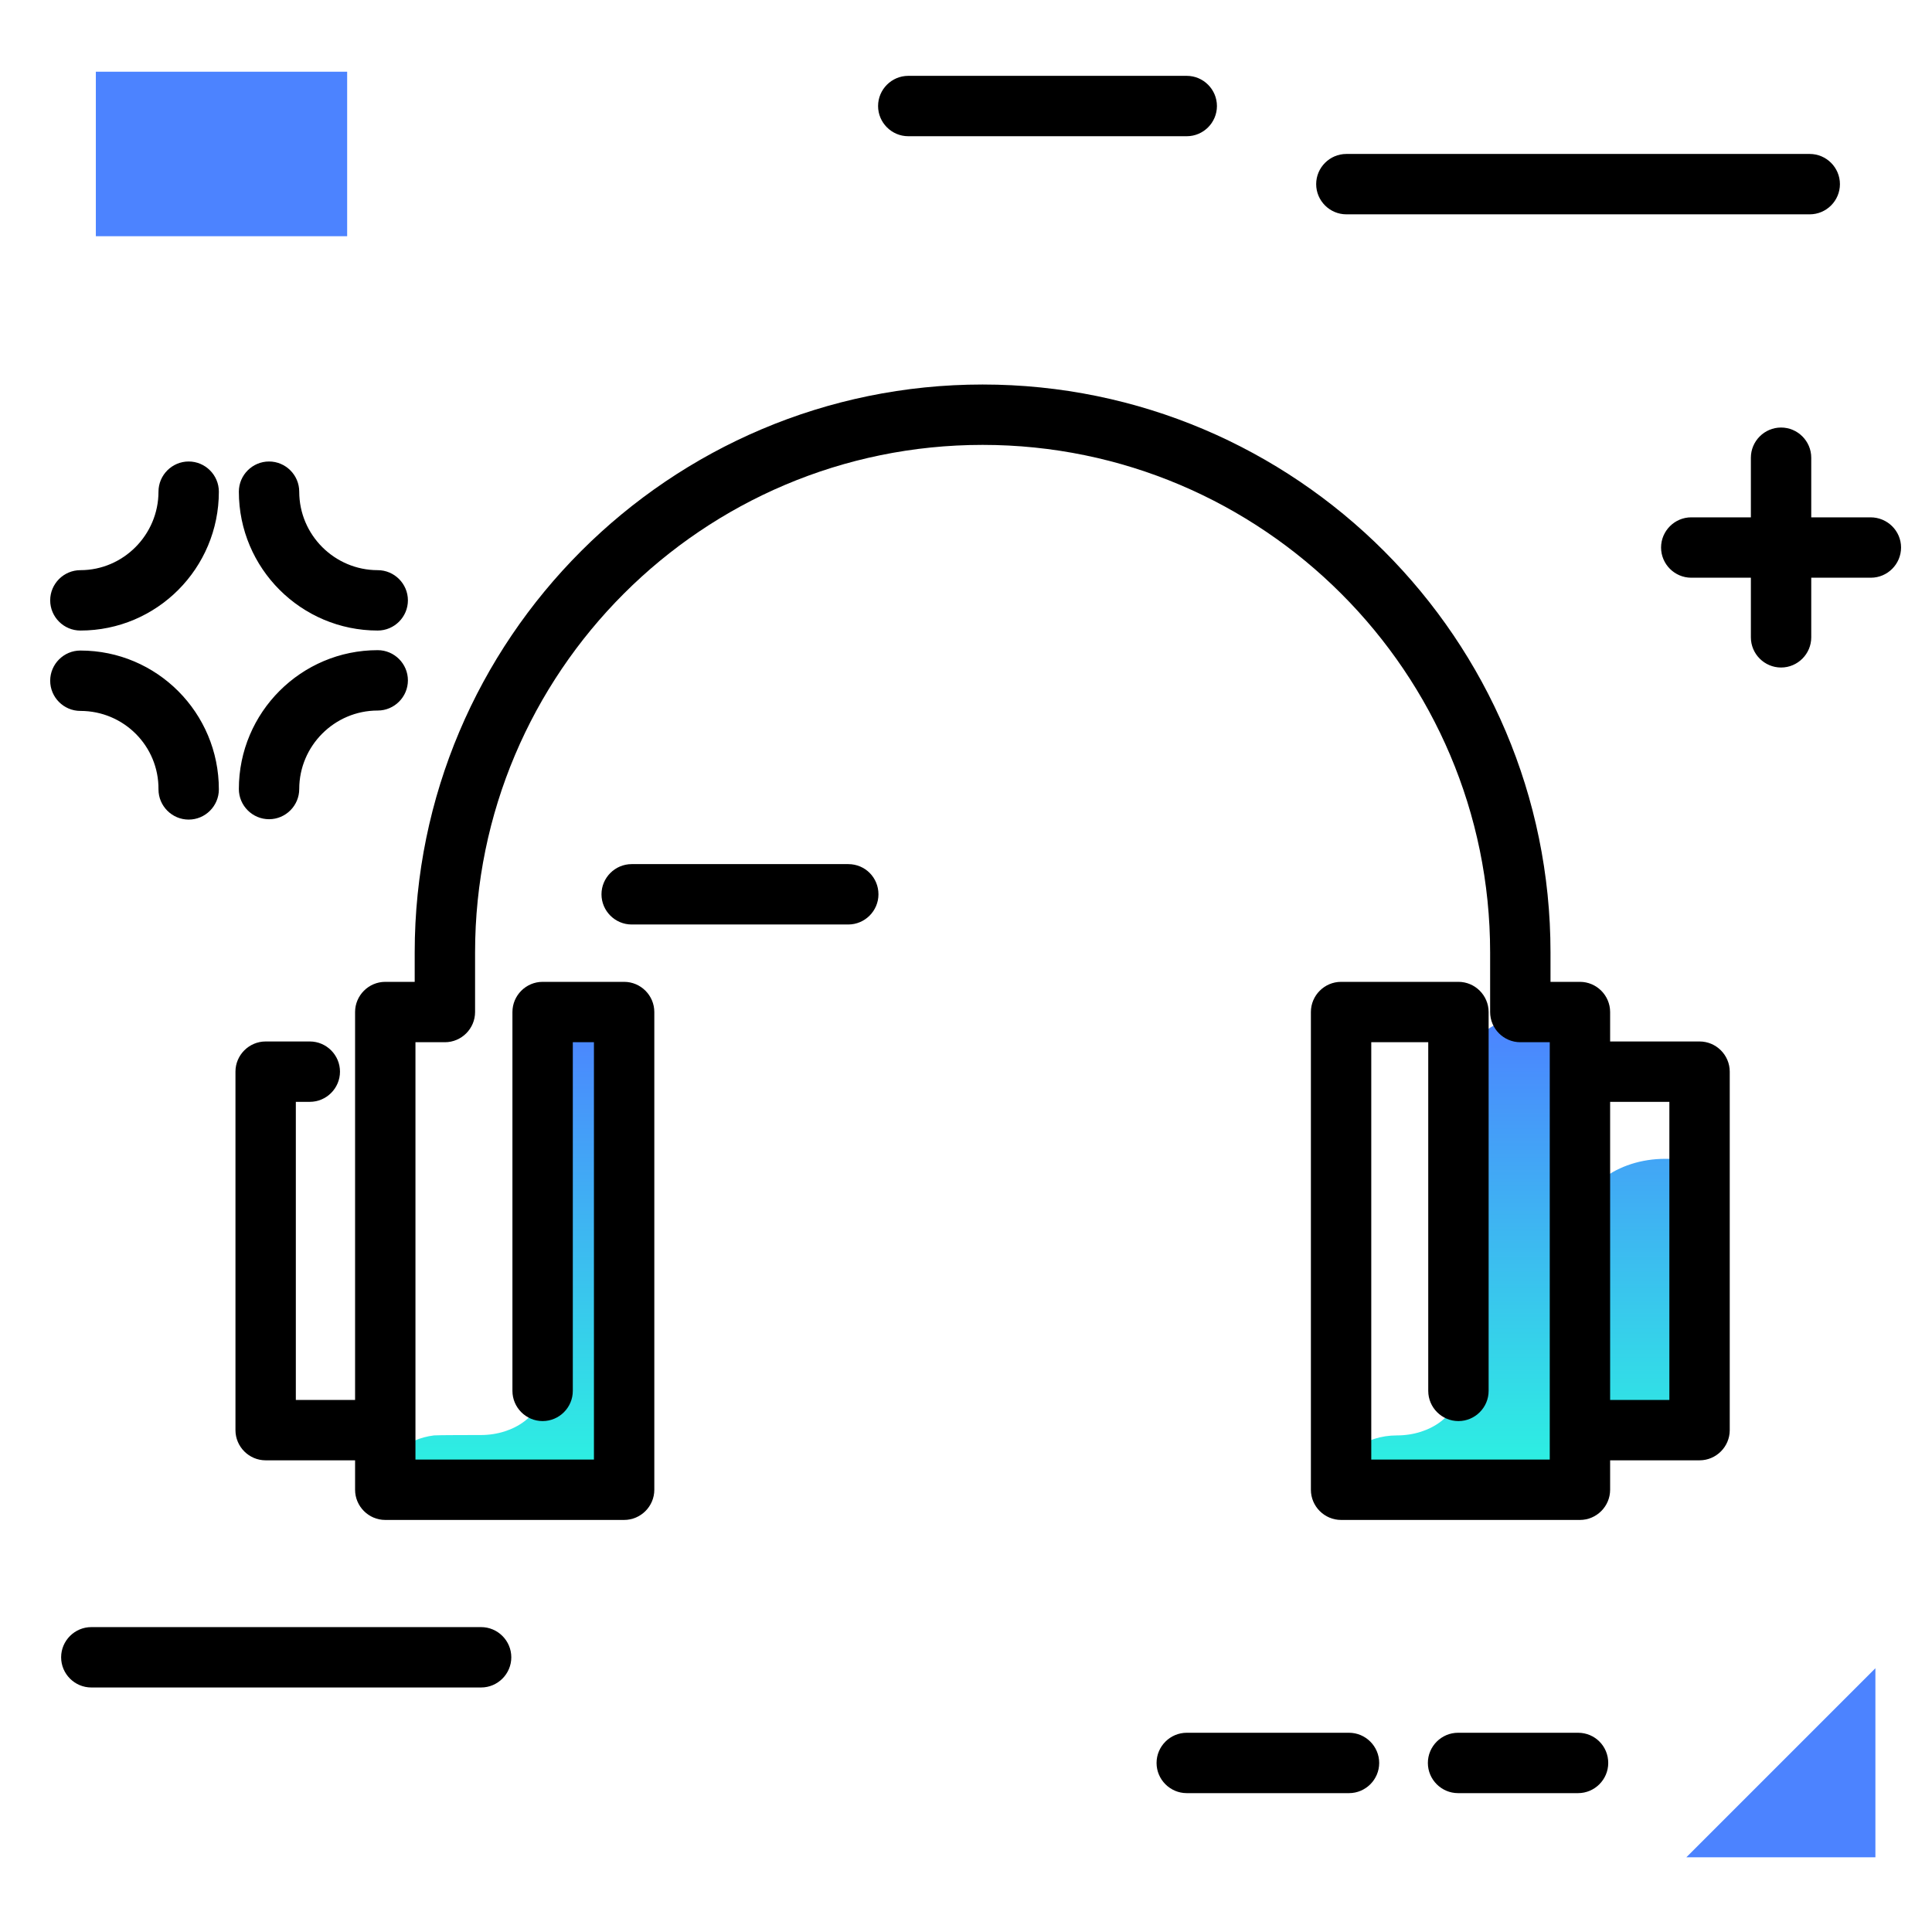 <svg version="1.1" id="Layer_1" xmlns="http://www.w3.org/2000/svg" xmlns:xlink="http://www.w3.org/1999/xlink" x="0px" y="0px" viewBox="0 0 512 512" enable-background="new 0 0 512 512" xml:space="preserve">
<linearGradient id="SVGID_1_" gradientUnits="userSpaceOnUse" x1="275.874" y1="399.38" x2="275.874" y2="270.629" class="gradient-element">
	<stop offset="0" class="primary-color-gradient" style="stop-color: #2AFADF"></stop>
	<stop offset="1" class="secondary-color-gradient" style="stop-color: #4C83FF"></stop>
</linearGradient>
<path fill="url(#SVGID_1_)" d="M449.7,308.4v73.1h-31.6v14.7h-63.2v-4.2c0-6.4,6.8-11.6,15.3-11.6c9,0,16.3-5.5,16.3-12.3v-82.2
	c0-9.7,10.4-17.6,23.2-17.6h6.6c1,0,1.8,0.6,1.8,1.3v55.1c0-9.7,10.4-17.6,23.2-17.6h6.6C448.9,307.1,449.7,307.7,449.7,308.4z
	 M163.5,268.2h-6.6c-12.8,0-13.2,7.9-13.2,17.6V368c0,6.8-7.3,12.3-16.3,12.3c-0.8,0-11.6,0-12.4,0.1c-7.3,0.9-12.9,5.7-12.9,11.4
	v4.2h63.2V269.5C165.3,268.8,164.5,268.2,163.5,268.2z"></path>
<path d="M418.7,402.8h-63.3c-4.4,0-8-3.6-8-8V268.2c0-4.4,3.6-8,8-8h30.1c0.2,0,0.3,0,0.5,0c0.2,0,0.3,0,0.5,0c4.4,0,8,3.6,8,8
	v100.4c0,4.4-3.6,8-8,8s-8-3.6-8-8v-92.4h-15.1v110.6h47.3V276.2h-7.8c-4.4,0-8-3.6-8-8v-15.8c0-74.1-60.3-134.5-134.5-134.5
	s-134.5,60.3-134.5,134.5v15.8c0,4.4-3.6,8-8,8h-7.8v110.6h47.3V276.2h-5.6v92.4c0,4.4-3.6,8-8,8s-8-3.6-8-8V268.2c0-4.4,3.6-8,8-8
	c0.1,0,0.2,0,0.3,0h21.3c4.4,0,8,3.6,8,8v126.6c0,4.4-3.6,8-8,8h-63.3c-4.4,0-8-3.6-8-8V387H70.4c-4.4,0-8-3.6-8-8v-95
	c0-4.4,3.6-8,8-8h11.7c4.4,0,8,3.6,8,8s-3.6,8-8,8h-3.7v79h15.7V268.2c0-4.4,3.6-8,8-8h7.8v-7.8c0-83,67.5-150.5,150.5-150.5
	s150.5,67.5,150.5,150.5v7.8h7.8c4.4,0,8,3.6,8,8v7.8h23.7c4.4,0,8,3.6,8,8v95c0,4.4-3.6,8-8,8h-23.7v7.8
	C426.7,399.2,423.1,402.8,418.7,402.8z M426.7,371h15.7v-79h-15.7V371z"></path>
<path d="M21.3,188.4c-4.4,0-8-3.6-8-8s3.6-8,8-8c20.3,0,36.7,16.5,36.7,36.8c0,4.4-3.6,8-8,8s-8-3.6-8-8
	C42.1,197.7,32.8,188.4,21.3,188.4z M71.3,217.1c4.4,0,8-3.6,8-8c0-11.4,9.3-20.8,20.8-20.8c4.4,0,8-3.6,8-8s-3.6-8-8-8
	c-20.3,0-36.8,16.5-36.8,36.8C63.3,213.5,66.9,217.1,71.3,217.1z M21.3,167.1c20.3,0,36.7-16.5,36.7-36.8c0-4.4-3.6-8-8-8
	s-8,3.6-8,8c0,11.4-9.3,20.8-20.7,20.8c-4.4,0-8,3.6-8,8S16.9,167.1,21.3,167.1z M356.8,56.8h122.8c4.4,0,8-3.6,8-8s-3.6-8-8-8
	H356.8c-4.4,0-8,3.6-8,8S352.4,56.8,356.8,56.8z M100.1,167.1c4.4,0,8-3.6,8-8s-3.6-8-8-8c-11.4,0-20.8-9.3-20.8-20.8
	c0-4.4-3.6-8-8-8s-8,3.6-8,8C63.3,150.6,79.8,167.1,100.1,167.1z M322.5,28.1c0-4.4-3.6-8-8-8h-73.8c-4.4,0-8,3.6-8,8s3.6,8,8,8
	h73.8C318.9,36.1,322.5,32.5,322.5,28.1z M418.2,459.2h-31.8c-4.4,0-8,3.6-8,8s3.6,8,8,8h31.8c4.4,0,8-3.6,8-8
	S422.7,459.2,418.2,459.2z M127.5,431.2H24.2c-4.4,0-8,3.6-8,8s3.6,8,8,8h103.3c4.4,0,8-3.6,8-8S131.9,431.2,127.5,431.2z
	 M495.7,137.1H480v-15.8c0-4.4-3.6-8-8-8s-8,3.6-8,8v15.8h-15.8c-4.4,0-8,3.6-8,8s3.6,8,8,8H464v15.8c0,4.4,3.6,8,8,8s8-3.6,8-8
	v-15.8h15.8c4.4,0,8-3.6,8-8S500.2,137.1,495.7,137.1z M357.5,459.2h-43c-4.4,0-8,3.6-8,8s3.6,8,8,8h43c4.4,0,8-3.6,8-8
	S361.9,459.2,357.5,459.2z M224.8,229h-57.4c-4.4,0-8,3.6-8,8s3.6,8,8,8h57.4c4.4,0,8-3.6,8-8S229.3,229,224.8,229z"></path>
<path fill="#4C83FF" class="secondary-color" d="M92,62.6H25.4V19H92V62.6z M446.9,492.2H497v-50.1L446.9,492.2z"></path>
</svg>